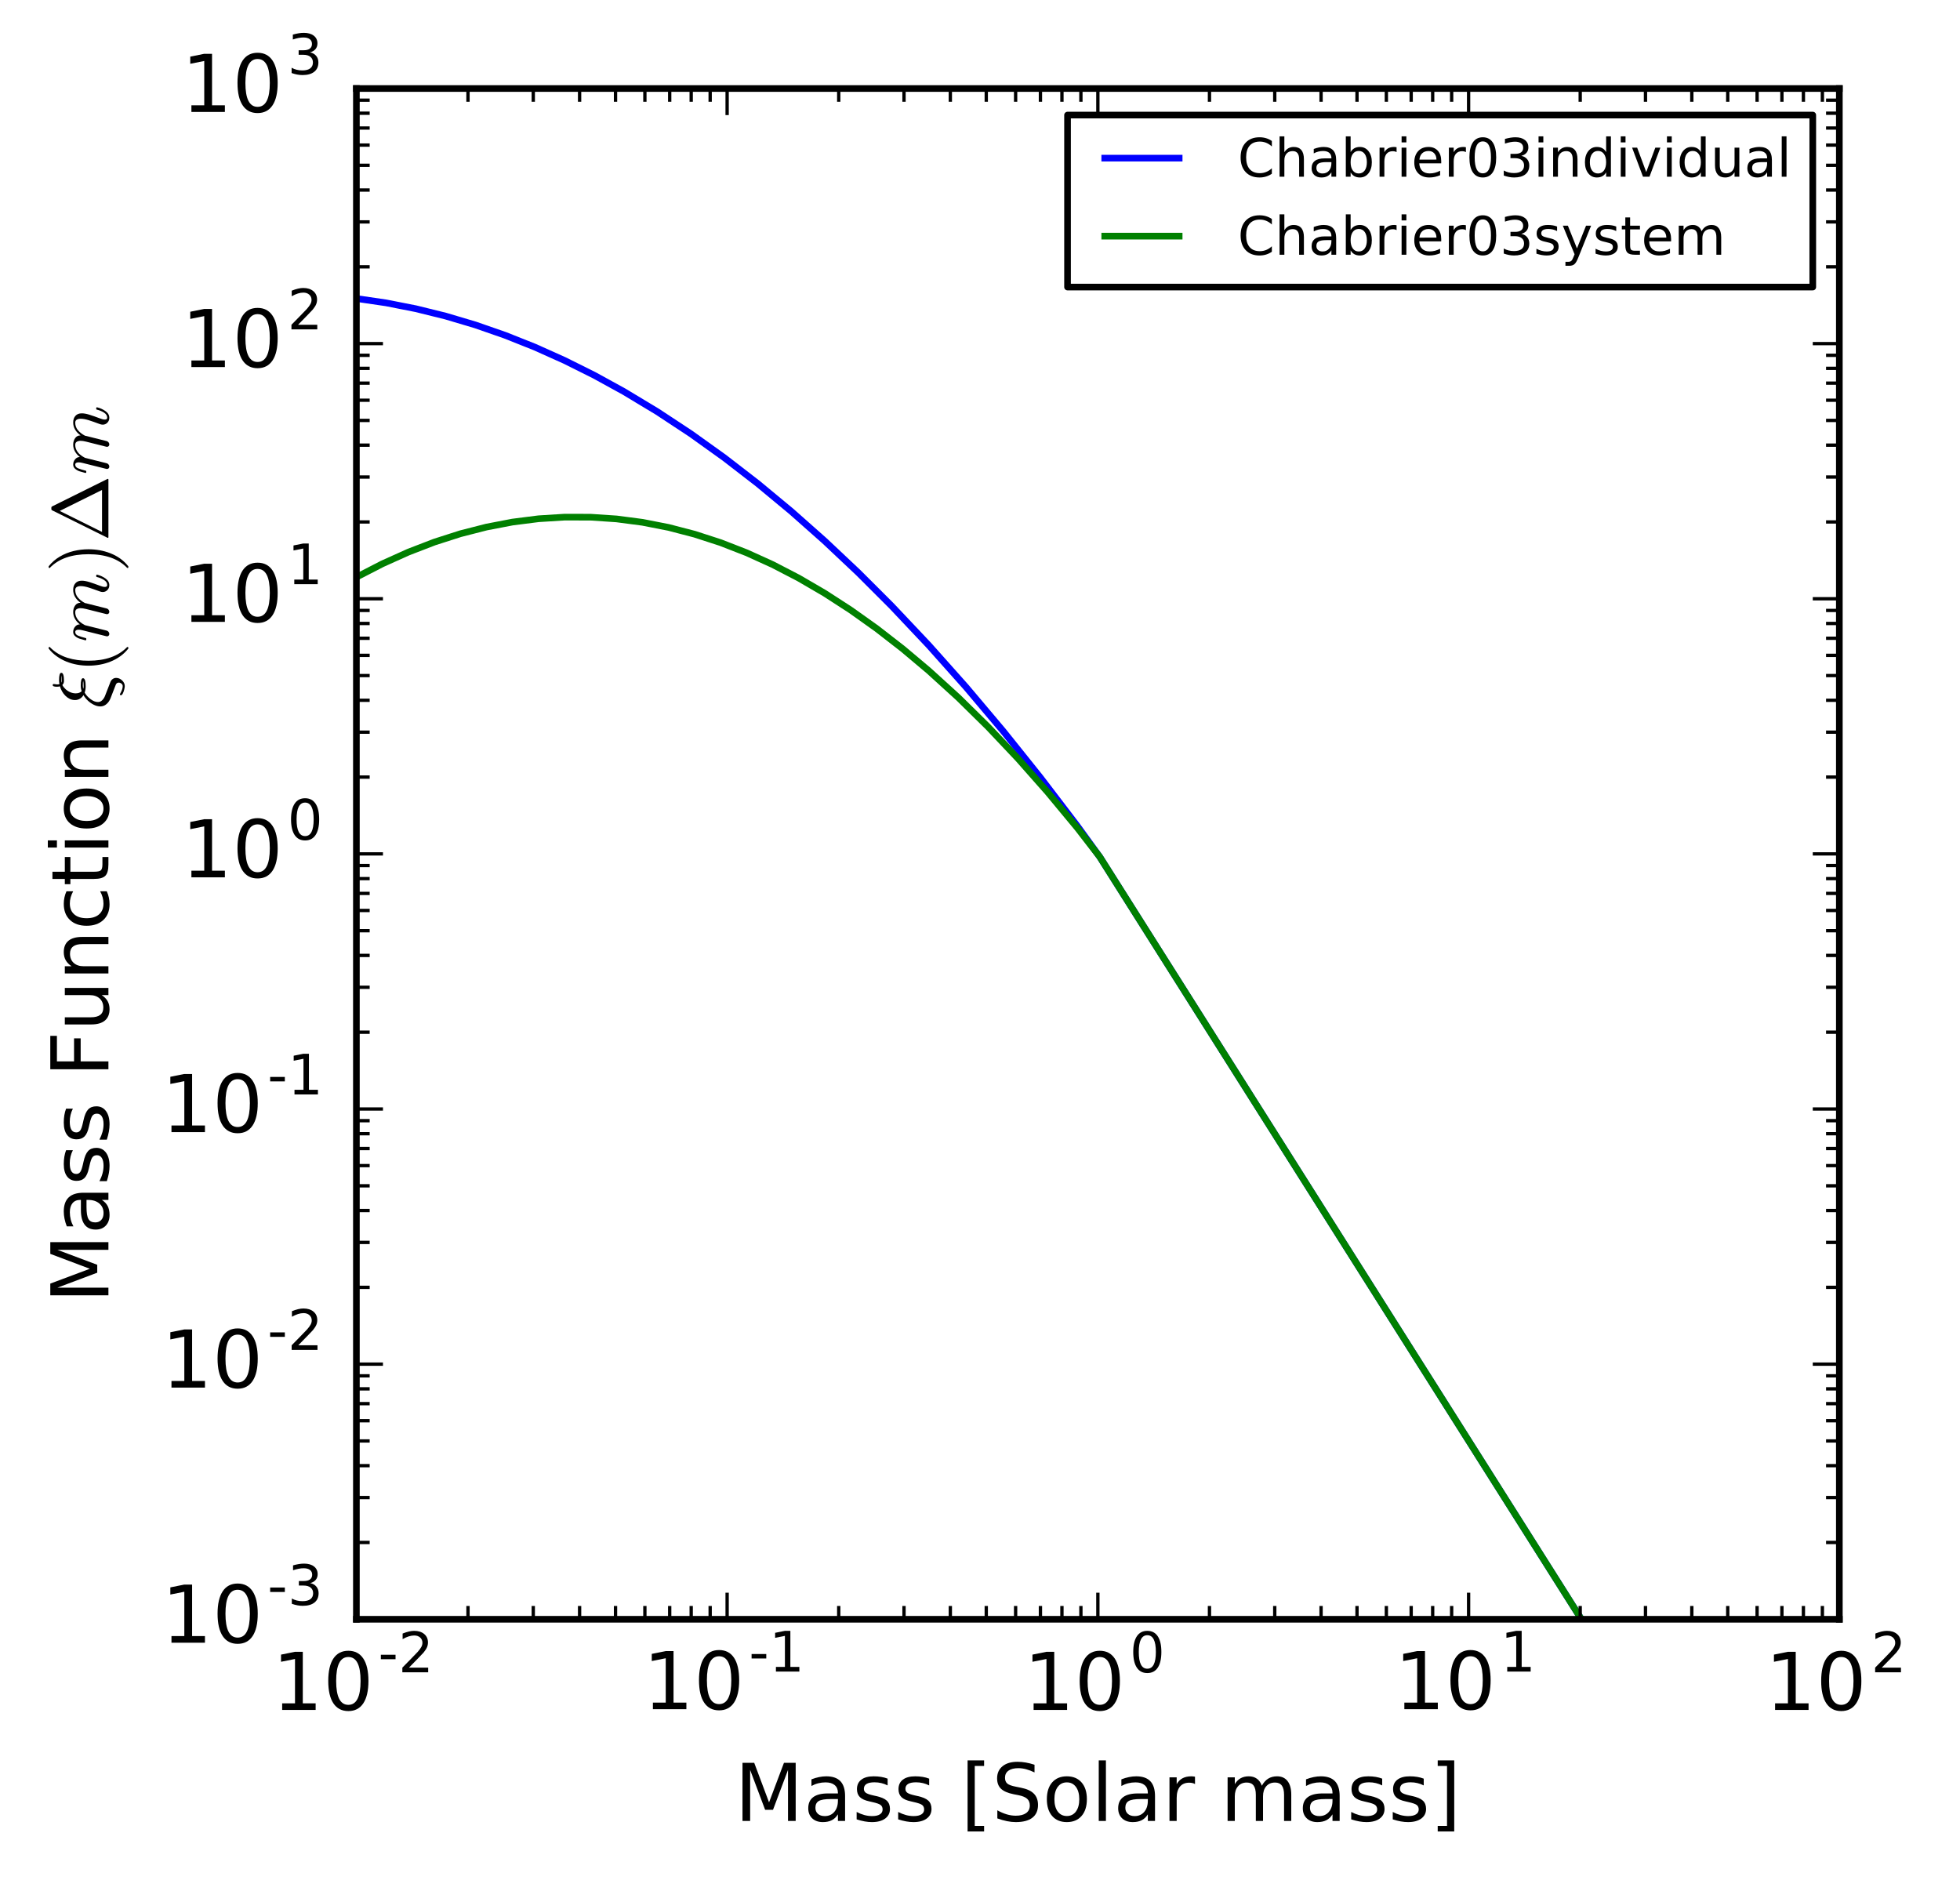 <?xml version="1.0" encoding="utf-8" standalone="no"?>
<!DOCTYPE svg PUBLIC "-//W3C//DTD SVG 1.1//EN"
  "http://www.w3.org/Graphics/SVG/1.1/DTD/svg11.dtd">
<!-- Created with matplotlib (http://matplotlib.org/) -->
<svg height="283pt" version="1.1" viewBox="0 0 295 283" width="295pt" xmlns="http://www.w3.org/2000/svg" xmlns:xlink="http://www.w3.org/1999/xlink">
 <defs>
  <style type="text/css">
*{stroke-linecap:butt;stroke-linejoin:round;stroke-miterlimit:100000;}
  </style>
 </defs>
 <g id="figure_1">
  <g id="patch_1">
   <path d="M 0 283.774 
L 295.2 283.774 
L 295.2 0 
L 0 0 
z
" style="fill:#ffffff;"/>
  </g>
  <g id="axes_1">
   <g id="patch_2">
    <path d="M 53.64 243.72 
L 276.84 243.72 
L 276.84 13.32 
L 53.64 13.32 
z
" style="fill:#ffffff;"/>
   </g>
   <g id="line2d_1">
    <path clip-path="url(#p59b5945611)" d="M 53.64 44.931 
L 58.115 45.586 
L 62.59 46.467 
L 67.066 47.573 
L 71.541 48.904 
L 76.016 50.461 
L 80.491 52.242 
L 84.966 54.25 
L 89.442 56.482 
L 93.917 58.94 
L 98.951 61.974 
L 103.986 65.293 
L 109.02 68.898 
L 114.055 72.788 
L 119.09 76.963 
L 124.124 81.423 
L 129.159 86.168 
L 134.193 91.198 
L 139.787 97.122 
L 145.381 103.398 
L 150.975 110.026 
L 156.569 117.006 
L 162.163 124.337 
L 165.52 128.963 
L 263.96 284.774 
L 263.96 284.774 
" style="fill:none;stroke:#0000ff;stroke-linecap:square;"/>
   </g>
   <g id="line2d_2">
    <path clip-path="url(#p59b5945611)" d="M 53.64 86.873 
L 57.556 84.858 
L 61.472 83.097 
L 65.387 81.588 
L 69.303 80.332 
L 73.219 79.329 
L 77.135 78.578 
L 81.051 78.08 
L 84.966 77.836 
L 88.882 77.843 
L 92.798 78.104 
L 96.714 78.617 
L 100.629 79.384 
L 104.545 80.403 
L 108.461 81.674 
L 112.377 83.199 
L 116.293 84.976 
L 120.208 87.006 
L 124.124 89.289 
L 128.04 91.825 
L 131.956 94.613 
L 135.872 97.654 
L 139.787 100.948 
L 144.263 105.022 
L 148.738 109.426 
L 153.213 114.161 
L 157.688 119.225 
L 162.163 124.62 
L 165.52 128.963 
L 263.96 284.774 
L 263.96 284.774 
" style="fill:none;stroke:#008000;stroke-linecap:square;"/>
   </g>
   <g id="patch_3">
    <path d="M 53.64 13.32 
L 276.84 13.32 
" style="fill:none;stroke:#000000;stroke-linecap:square;stroke-linejoin:miter;"/>
   </g>
   <g id="patch_4">
    <path d="M 53.64 243.72 
L 53.64 13.32 
" style="fill:none;stroke:#000000;stroke-linecap:square;stroke-linejoin:miter;"/>
   </g>
   <g id="patch_5">
    <path d="M 53.64 243.72 
L 276.84 243.72 
" style="fill:none;stroke:#000000;stroke-linecap:square;stroke-linejoin:miter;"/>
   </g>
   <g id="patch_6">
    <path d="M 276.84 243.72 
L 276.84 13.32 
" style="fill:none;stroke:#000000;stroke-linecap:square;stroke-linejoin:miter;"/>
   </g>
   <g id="matplotlib.axis_1">
    <g id="xtick_1">
     <g id="line2d_3">
      <defs>
       <path d="M 0 0 
L 0 -4 
" id="m930b575dac" style="stroke:#000000;stroke-width:0.5;"/>
      </defs>
      <g>
       <use style="stroke:#000000;stroke-width:0.5;" x="53.64" xlink:href="#m930b575dac" y="243.72"/>
      </g>
     </g>
     <g id="line2d_4">
      <defs>
       <path d="M 0 0 
L 0 4 
" id="m64474d1dbf" style="stroke:#000000;stroke-width:0.5;"/>
      </defs>
      <g>
       <use style="stroke:#000000;stroke-width:0.5;" x="53.64" xlink:href="#m64474d1dbf" y="13.32"/>
      </g>
     </g>
     <g id="text_1">
      <!-- $\mathdefault{10^{-2}}$ -->
      <defs>
       <path d="M 19.188 8.297 
L 53.609 8.297 
L 53.609 0 
L 7.328 0 
L 7.328 8.297 
Q 12.938 14.109 22.625 23.891 
Q 32.328 33.688 34.812 36.531 
Q 39.547 41.844 41.422 45.531 
Q 43.312 49.219 43.312 52.781 
Q 43.312 58.594 39.234 62.25 
Q 35.156 65.922 28.609 65.922 
Q 23.969 65.922 18.812 64.312 
Q 13.672 62.703 7.812 59.422 
L 7.812 69.391 
Q 13.766 71.781 18.938 73 
Q 24.125 74.219 28.422 74.219 
Q 39.75 74.219 46.484 68.547 
Q 53.219 62.891 53.219 53.422 
Q 53.219 48.922 51.531 44.891 
Q 49.859 40.875 45.406 35.406 
Q 44.188 33.984 37.641 27.219 
Q 31.109 20.453 19.188 8.297 
" id="BitstreamVeraSans-Roman-32"/>
       <path d="M 31.781 66.406 
Q 24.172 66.406 20.328 58.906 
Q 16.5 51.422 16.5 36.375 
Q 16.5 21.391 20.328 13.891 
Q 24.172 6.391 31.781 6.391 
Q 39.453 6.391 43.281 13.891 
Q 47.125 21.391 47.125 36.375 
Q 47.125 51.422 43.281 58.906 
Q 39.453 66.406 31.781 66.406 
M 31.781 74.219 
Q 44.047 74.219 50.516 64.516 
Q 56.984 54.828 56.984 36.375 
Q 56.984 17.969 50.516 8.266 
Q 44.047 -1.422 31.781 -1.422 
Q 19.531 -1.422 13.062 8.266 
Q 6.594 17.969 6.594 36.375 
Q 6.594 54.828 13.062 64.516 
Q 19.531 74.219 31.781 74.219 
" id="BitstreamVeraSans-Roman-30"/>
       <path d="M 12.406 8.297 
L 28.516 8.297 
L 28.516 63.922 
L 10.984 60.406 
L 10.984 69.391 
L 28.422 72.906 
L 38.281 72.906 
L 38.281 8.297 
L 54.391 8.297 
L 54.391 0 
L 12.406 0 
z
" id="BitstreamVeraSans-Roman-31"/>
       <path d="M 4.891 31.391 
L 31.203 31.391 
L 31.203 23.391 
L 4.891 23.391 
z
" id="BitstreamVeraSans-Roman-2d"/>
      </defs>
      <g transform="translate(40.98 257.464)scale(0.12 -0.12)">
       <use transform="translate(0.0 0.797)" xlink:href="#BitstreamVeraSans-Roman-31"/>
       <use transform="translate(63.623 0.797)" xlink:href="#BitstreamVeraSans-Roman-30"/>
       <use transform="translate(132.759 48.047)scale(0.7)" xlink:href="#BitstreamVeraSans-Roman-2d"/>
       <use transform="translate(158.017 48.047)scale(0.7)" xlink:href="#BitstreamVeraSans-Roman-32"/>
      </g>
     </g>
    </g>
    <g id="xtick_2">
     <g id="line2d_5">
      <g>
       <use style="stroke:#000000;stroke-width:0.5;" x="109.44" xlink:href="#m930b575dac" y="243.72"/>
      </g>
     </g>
     <g id="line2d_6">
      <g>
       <use style="stroke:#000000;stroke-width:0.5;" x="109.44" xlink:href="#m64474d1dbf" y="13.32"/>
      </g>
     </g>
     <g id="text_2">
      <!-- $\mathdefault{10^{-1}}$ -->
      <g transform="translate(96.78 257.344)scale(0.12 -0.12)">
       <use transform="translate(0.0 0.716)" xlink:href="#BitstreamVeraSans-Roman-31"/>
       <use transform="translate(63.623 0.716)" xlink:href="#BitstreamVeraSans-Roman-30"/>
       <use transform="translate(132.759 47.966)scale(0.7)" xlink:href="#BitstreamVeraSans-Roman-2d"/>
       <use transform="translate(158.017 47.966)scale(0.7)" xlink:href="#BitstreamVeraSans-Roman-31"/>
      </g>
     </g>
    </g>
    <g id="xtick_3">
     <g id="line2d_7">
      <g>
       <use style="stroke:#000000;stroke-width:0.5;" x="165.24" xlink:href="#m930b575dac" y="243.72"/>
      </g>
     </g>
     <g id="line2d_8">
      <g>
       <use style="stroke:#000000;stroke-width:0.5;" x="165.24" xlink:href="#m64474d1dbf" y="13.32"/>
      </g>
     </g>
     <g id="text_3">
      <!-- $\mathdefault{10^{0}}$ -->
      <g transform="translate(154.08 257.464)scale(0.12 -0.12)">
       <use transform="translate(0.0 0.797)" xlink:href="#BitstreamVeraSans-Roman-31"/>
       <use transform="translate(63.623 0.797)" xlink:href="#BitstreamVeraSans-Roman-30"/>
       <use transform="translate(132.759 48.047)scale(0.7)" xlink:href="#BitstreamVeraSans-Roman-30"/>
      </g>
     </g>
    </g>
    <g id="xtick_4">
     <g id="line2d_9">
      <g>
       <use style="stroke:#000000;stroke-width:0.5;" x="221.04" xlink:href="#m930b575dac" y="243.72"/>
      </g>
     </g>
     <g id="line2d_10">
      <g>
       <use style="stroke:#000000;stroke-width:0.5;" x="221.04" xlink:href="#m64474d1dbf" y="13.32"/>
      </g>
     </g>
     <g id="text_4">
      <!-- $\mathdefault{10^{1}}$ -->
      <g transform="translate(209.88 257.344)scale(0.12 -0.12)">
       <use transform="translate(0.0 0.716)" xlink:href="#BitstreamVeraSans-Roman-31"/>
       <use transform="translate(63.623 0.716)" xlink:href="#BitstreamVeraSans-Roman-30"/>
       <use transform="translate(132.759 47.966)scale(0.7)" xlink:href="#BitstreamVeraSans-Roman-31"/>
      </g>
     </g>
    </g>
    <g id="xtick_5">
     <g id="line2d_11">
      <g>
       <use style="stroke:#000000;stroke-width:0.5;" x="276.84" xlink:href="#m930b575dac" y="243.72"/>
      </g>
     </g>
     <g id="line2d_12">
      <g>
       <use style="stroke:#000000;stroke-width:0.5;" x="276.84" xlink:href="#m64474d1dbf" y="13.32"/>
      </g>
     </g>
     <g id="text_5">
      <!-- $\mathdefault{10^{2}}$ -->
      <g transform="translate(265.68 257.464)scale(0.12 -0.12)">
       <use transform="translate(0.0 0.797)" xlink:href="#BitstreamVeraSans-Roman-31"/>
       <use transform="translate(63.623 0.797)" xlink:href="#BitstreamVeraSans-Roman-30"/>
       <use transform="translate(132.759 48.047)scale(0.7)" xlink:href="#BitstreamVeraSans-Roman-32"/>
      </g>
     </g>
    </g>
    <g id="xtick_6">
     <g id="line2d_13">
      <defs>
       <path d="M 0 0 
L 0 -2 
" id="m9b2be74c23" style="stroke:#000000;stroke-width:0.5;"/>
      </defs>
      <g>
       <use style="stroke:#000000;stroke-width:0.5;" x="70.437" xlink:href="#m9b2be74c23" y="243.72"/>
      </g>
     </g>
     <g id="line2d_14">
      <defs>
       <path d="M 0 0 
L 0 2 
" id="m3ff025a49f" style="stroke:#000000;stroke-width:0.5;"/>
      </defs>
      <g>
       <use style="stroke:#000000;stroke-width:0.5;" x="70.437" xlink:href="#m3ff025a49f" y="13.32"/>
      </g>
     </g>
    </g>
    <g id="xtick_7">
     <g id="line2d_15">
      <g>
       <use style="stroke:#000000;stroke-width:0.5;" x="80.263" xlink:href="#m9b2be74c23" y="243.72"/>
      </g>
     </g>
     <g id="line2d_16">
      <g>
       <use style="stroke:#000000;stroke-width:0.5;" x="80.263" xlink:href="#m3ff025a49f" y="13.32"/>
      </g>
     </g>
    </g>
    <g id="xtick_8">
     <g id="line2d_17">
      <g>
       <use style="stroke:#000000;stroke-width:0.5;" x="87.235" xlink:href="#m9b2be74c23" y="243.72"/>
      </g>
     </g>
     <g id="line2d_18">
      <g>
       <use style="stroke:#000000;stroke-width:0.5;" x="87.235" xlink:href="#m3ff025a49f" y="13.32"/>
      </g>
     </g>
    </g>
    <g id="xtick_9">
     <g id="line2d_19">
      <g>
       <use style="stroke:#000000;stroke-width:0.5;" x="92.643" xlink:href="#m9b2be74c23" y="243.72"/>
      </g>
     </g>
     <g id="line2d_20">
      <g>
       <use style="stroke:#000000;stroke-width:0.5;" x="92.643" xlink:href="#m3ff025a49f" y="13.32"/>
      </g>
     </g>
    </g>
    <g id="xtick_10">
     <g id="line2d_21">
      <g>
       <use style="stroke:#000000;stroke-width:0.5;" x="97.061" xlink:href="#m9b2be74c23" y="243.72"/>
      </g>
     </g>
     <g id="line2d_22">
      <g>
       <use style="stroke:#000000;stroke-width:0.5;" x="97.061" xlink:href="#m3ff025a49f" y="13.32"/>
      </g>
     </g>
    </g>
    <g id="xtick_11">
     <g id="line2d_23">
      <g>
       <use style="stroke:#000000;stroke-width:0.5;" x="100.796" xlink:href="#m9b2be74c23" y="243.72"/>
      </g>
     </g>
     <g id="line2d_24">
      <g>
       <use style="stroke:#000000;stroke-width:0.5;" x="100.796" xlink:href="#m3ff025a49f" y="13.32"/>
      </g>
     </g>
    </g>
    <g id="xtick_12">
     <g id="line2d_25">
      <g>
       <use style="stroke:#000000;stroke-width:0.5;" x="104.032" xlink:href="#m9b2be74c23" y="243.72"/>
      </g>
     </g>
     <g id="line2d_26">
      <g>
       <use style="stroke:#000000;stroke-width:0.5;" x="104.032" xlink:href="#m3ff025a49f" y="13.32"/>
      </g>
     </g>
    </g>
    <g id="xtick_13">
     <g id="line2d_27">
      <g>
       <use style="stroke:#000000;stroke-width:0.5;" x="106.887" xlink:href="#m9b2be74c23" y="243.72"/>
      </g>
     </g>
     <g id="line2d_28">
      <g>
       <use style="stroke:#000000;stroke-width:0.5;" x="106.887" xlink:href="#m3ff025a49f" y="13.32"/>
      </g>
     </g>
    </g>
    <g id="xtick_14">
     <g id="line2d_29">
      <g>
       <use style="stroke:#000000;stroke-width:0.5;" x="126.237" xlink:href="#m9b2be74c23" y="243.72"/>
      </g>
     </g>
     <g id="line2d_30">
      <g>
       <use style="stroke:#000000;stroke-width:0.5;" x="126.237" xlink:href="#m3ff025a49f" y="13.32"/>
      </g>
     </g>
    </g>
    <g id="xtick_15">
     <g id="line2d_31">
      <g>
       <use style="stroke:#000000;stroke-width:0.5;" x="136.063" xlink:href="#m9b2be74c23" y="243.72"/>
      </g>
     </g>
     <g id="line2d_32">
      <g>
       <use style="stroke:#000000;stroke-width:0.5;" x="136.063" xlink:href="#m3ff025a49f" y="13.32"/>
      </g>
     </g>
    </g>
    <g id="xtick_16">
     <g id="line2d_33">
      <g>
       <use style="stroke:#000000;stroke-width:0.5;" x="143.035" xlink:href="#m9b2be74c23" y="243.72"/>
      </g>
     </g>
     <g id="line2d_34">
      <g>
       <use style="stroke:#000000;stroke-width:0.5;" x="143.035" xlink:href="#m3ff025a49f" y="13.32"/>
      </g>
     </g>
    </g>
    <g id="xtick_17">
     <g id="line2d_35">
      <g>
       <use style="stroke:#000000;stroke-width:0.5;" x="148.443" xlink:href="#m9b2be74c23" y="243.72"/>
      </g>
     </g>
     <g id="line2d_36">
      <g>
       <use style="stroke:#000000;stroke-width:0.5;" x="148.443" xlink:href="#m3ff025a49f" y="13.32"/>
      </g>
     </g>
    </g>
    <g id="xtick_18">
     <g id="line2d_37">
      <g>
       <use style="stroke:#000000;stroke-width:0.5;" x="152.861" xlink:href="#m9b2be74c23" y="243.72"/>
      </g>
     </g>
     <g id="line2d_38">
      <g>
       <use style="stroke:#000000;stroke-width:0.5;" x="152.861" xlink:href="#m3ff025a49f" y="13.32"/>
      </g>
     </g>
    </g>
    <g id="xtick_19">
     <g id="line2d_39">
      <g>
       <use style="stroke:#000000;stroke-width:0.5;" x="156.596" xlink:href="#m9b2be74c23" y="243.72"/>
      </g>
     </g>
     <g id="line2d_40">
      <g>
       <use style="stroke:#000000;stroke-width:0.5;" x="156.596" xlink:href="#m3ff025a49f" y="13.32"/>
      </g>
     </g>
    </g>
    <g id="xtick_20">
     <g id="line2d_41">
      <g>
       <use style="stroke:#000000;stroke-width:0.5;" x="159.832" xlink:href="#m9b2be74c23" y="243.72"/>
      </g>
     </g>
     <g id="line2d_42">
      <g>
       <use style="stroke:#000000;stroke-width:0.5;" x="159.832" xlink:href="#m3ff025a49f" y="13.32"/>
      </g>
     </g>
    </g>
    <g id="xtick_21">
     <g id="line2d_43">
      <g>
       <use style="stroke:#000000;stroke-width:0.5;" x="162.687" xlink:href="#m9b2be74c23" y="243.72"/>
      </g>
     </g>
     <g id="line2d_44">
      <g>
       <use style="stroke:#000000;stroke-width:0.5;" x="162.687" xlink:href="#m3ff025a49f" y="13.32"/>
      </g>
     </g>
    </g>
    <g id="xtick_22">
     <g id="line2d_45">
      <g>
       <use style="stroke:#000000;stroke-width:0.5;" x="182.037" xlink:href="#m9b2be74c23" y="243.72"/>
      </g>
     </g>
     <g id="line2d_46">
      <g>
       <use style="stroke:#000000;stroke-width:0.5;" x="182.037" xlink:href="#m3ff025a49f" y="13.32"/>
      </g>
     </g>
    </g>
    <g id="xtick_23">
     <g id="line2d_47">
      <g>
       <use style="stroke:#000000;stroke-width:0.5;" x="191.863" xlink:href="#m9b2be74c23" y="243.72"/>
      </g>
     </g>
     <g id="line2d_48">
      <g>
       <use style="stroke:#000000;stroke-width:0.5;" x="191.863" xlink:href="#m3ff025a49f" y="13.32"/>
      </g>
     </g>
    </g>
    <g id="xtick_24">
     <g id="line2d_49">
      <g>
       <use style="stroke:#000000;stroke-width:0.5;" x="198.835" xlink:href="#m9b2be74c23" y="243.72"/>
      </g>
     </g>
     <g id="line2d_50">
      <g>
       <use style="stroke:#000000;stroke-width:0.5;" x="198.835" xlink:href="#m3ff025a49f" y="13.32"/>
      </g>
     </g>
    </g>
    <g id="xtick_25">
     <g id="line2d_51">
      <g>
       <use style="stroke:#000000;stroke-width:0.5;" x="204.243" xlink:href="#m9b2be74c23" y="243.72"/>
      </g>
     </g>
     <g id="line2d_52">
      <g>
       <use style="stroke:#000000;stroke-width:0.5;" x="204.243" xlink:href="#m3ff025a49f" y="13.32"/>
      </g>
     </g>
    </g>
    <g id="xtick_26">
     <g id="line2d_53">
      <g>
       <use style="stroke:#000000;stroke-width:0.5;" x="208.661" xlink:href="#m9b2be74c23" y="243.72"/>
      </g>
     </g>
     <g id="line2d_54">
      <g>
       <use style="stroke:#000000;stroke-width:0.5;" x="208.661" xlink:href="#m3ff025a49f" y="13.32"/>
      </g>
     </g>
    </g>
    <g id="xtick_27">
     <g id="line2d_55">
      <g>
       <use style="stroke:#000000;stroke-width:0.5;" x="212.396" xlink:href="#m9b2be74c23" y="243.72"/>
      </g>
     </g>
     <g id="line2d_56">
      <g>
       <use style="stroke:#000000;stroke-width:0.5;" x="212.396" xlink:href="#m3ff025a49f" y="13.32"/>
      </g>
     </g>
    </g>
    <g id="xtick_28">
     <g id="line2d_57">
      <g>
       <use style="stroke:#000000;stroke-width:0.5;" x="215.632" xlink:href="#m9b2be74c23" y="243.72"/>
      </g>
     </g>
     <g id="line2d_58">
      <g>
       <use style="stroke:#000000;stroke-width:0.5;" x="215.632" xlink:href="#m3ff025a49f" y="13.32"/>
      </g>
     </g>
    </g>
    <g id="xtick_29">
     <g id="line2d_59">
      <g>
       <use style="stroke:#000000;stroke-width:0.5;" x="218.487" xlink:href="#m9b2be74c23" y="243.72"/>
      </g>
     </g>
     <g id="line2d_60">
      <g>
       <use style="stroke:#000000;stroke-width:0.5;" x="218.487" xlink:href="#m3ff025a49f" y="13.32"/>
      </g>
     </g>
    </g>
    <g id="xtick_30">
     <g id="line2d_61">
      <g>
       <use style="stroke:#000000;stroke-width:0.5;" x="237.837" xlink:href="#m9b2be74c23" y="243.72"/>
      </g>
     </g>
     <g id="line2d_62">
      <g>
       <use style="stroke:#000000;stroke-width:0.5;" x="237.837" xlink:href="#m3ff025a49f" y="13.32"/>
      </g>
     </g>
    </g>
    <g id="xtick_31">
     <g id="line2d_63">
      <g>
       <use style="stroke:#000000;stroke-width:0.5;" x="247.663" xlink:href="#m9b2be74c23" y="243.72"/>
      </g>
     </g>
     <g id="line2d_64">
      <g>
       <use style="stroke:#000000;stroke-width:0.5;" x="247.663" xlink:href="#m3ff025a49f" y="13.32"/>
      </g>
     </g>
    </g>
    <g id="xtick_32">
     <g id="line2d_65">
      <g>
       <use style="stroke:#000000;stroke-width:0.5;" x="254.635" xlink:href="#m9b2be74c23" y="243.72"/>
      </g>
     </g>
     <g id="line2d_66">
      <g>
       <use style="stroke:#000000;stroke-width:0.5;" x="254.635" xlink:href="#m3ff025a49f" y="13.32"/>
      </g>
     </g>
    </g>
    <g id="xtick_33">
     <g id="line2d_67">
      <g>
       <use style="stroke:#000000;stroke-width:0.5;" x="260.043" xlink:href="#m9b2be74c23" y="243.72"/>
      </g>
     </g>
     <g id="line2d_68">
      <g>
       <use style="stroke:#000000;stroke-width:0.5;" x="260.043" xlink:href="#m3ff025a49f" y="13.32"/>
      </g>
     </g>
    </g>
    <g id="xtick_34">
     <g id="line2d_69">
      <g>
       <use style="stroke:#000000;stroke-width:0.5;" x="264.461" xlink:href="#m9b2be74c23" y="243.72"/>
      </g>
     </g>
     <g id="line2d_70">
      <g>
       <use style="stroke:#000000;stroke-width:0.5;" x="264.461" xlink:href="#m3ff025a49f" y="13.32"/>
      </g>
     </g>
    </g>
    <g id="xtick_35">
     <g id="line2d_71">
      <g>
       <use style="stroke:#000000;stroke-width:0.5;" x="268.196" xlink:href="#m9b2be74c23" y="243.72"/>
      </g>
     </g>
     <g id="line2d_72">
      <g>
       <use style="stroke:#000000;stroke-width:0.5;" x="268.196" xlink:href="#m3ff025a49f" y="13.32"/>
      </g>
     </g>
    </g>
    <g id="xtick_36">
     <g id="line2d_73">
      <g>
       <use style="stroke:#000000;stroke-width:0.5;" x="271.432" xlink:href="#m9b2be74c23" y="243.72"/>
      </g>
     </g>
     <g id="line2d_74">
      <g>
       <use style="stroke:#000000;stroke-width:0.5;" x="271.432" xlink:href="#m3ff025a49f" y="13.32"/>
      </g>
     </g>
    </g>
    <g id="xtick_37">
     <g id="line2d_75">
      <g>
       <use style="stroke:#000000;stroke-width:0.5;" x="274.287" xlink:href="#m9b2be74c23" y="243.72"/>
      </g>
     </g>
     <g id="line2d_76">
      <g>
       <use style="stroke:#000000;stroke-width:0.5;" x="274.287" xlink:href="#m3ff025a49f" y="13.32"/>
      </g>
     </g>
    </g>
    <g id="text_6">
     <!-- Mass [Solar mass] -->
     <defs>
      <path d="M 44.281 53.078 
L 44.281 44.578 
Q 40.484 46.531 36.375 47.5 
Q 32.281 48.484 27.875 48.484 
Q 21.188 48.484 17.844 46.438 
Q 14.5 44.391 14.5 40.281 
Q 14.5 37.156 16.891 35.375 
Q 19.281 33.594 26.516 31.984 
L 29.594 31.297 
Q 39.156 29.25 43.188 25.516 
Q 47.219 21.781 47.219 15.094 
Q 47.219 7.469 41.188 3.016 
Q 35.156 -1.422 24.609 -1.422 
Q 20.219 -1.422 15.453 -0.562 
Q 10.688 0.297 5.422 2 
L 5.422 11.281 
Q 10.406 8.688 15.234 7.391 
Q 20.062 6.109 24.812 6.109 
Q 31.156 6.109 34.562 8.281 
Q 37.984 10.453 37.984 14.406 
Q 37.984 18.062 35.516 20.016 
Q 33.062 21.969 24.703 23.781 
L 21.578 24.516 
Q 13.234 26.266 9.516 29.906 
Q 5.812 33.547 5.812 39.891 
Q 5.812 47.609 11.281 51.797 
Q 16.75 56 26.812 56 
Q 31.781 56 36.172 55.266 
Q 40.578 54.547 44.281 53.078 
" id="BitstreamVeraSans-Roman-73"/>
      <path d="M 30.422 75.984 
L 30.422 -13.188 
L 9.719 -13.188 
L 9.719 -6.203 
L 21.391 -6.203 
L 21.391 69 
L 9.719 69 
L 9.719 75.984 
z
" id="BitstreamVeraSans-Roman-5d"/>
      <path d="M 9.812 72.906 
L 24.516 72.906 
L 43.109 23.297 
L 61.812 72.906 
L 76.516 72.906 
L 76.516 0 
L 66.891 0 
L 66.891 64.016 
L 48.094 14.016 
L 38.188 14.016 
L 19.391 64.016 
L 19.391 0 
L 9.812 0 
z
" id="BitstreamVeraSans-Roman-4d"/>
      <path d="M 30.609 48.391 
Q 23.391 48.391 19.188 42.75 
Q 14.984 37.109 14.984 27.297 
Q 14.984 17.484 19.156 11.844 
Q 23.344 6.203 30.609 6.203 
Q 37.797 6.203 41.984 11.859 
Q 46.188 17.531 46.188 27.297 
Q 46.188 37.016 41.984 42.703 
Q 37.797 48.391 30.609 48.391 
M 30.609 56 
Q 42.328 56 49.016 48.375 
Q 55.719 40.766 55.719 27.297 
Q 55.719 13.875 49.016 6.219 
Q 42.328 -1.422 30.609 -1.422 
Q 18.844 -1.422 12.172 6.219 
Q 5.516 13.875 5.516 27.297 
Q 5.516 40.766 12.172 48.375 
Q 18.844 56 30.609 56 
" id="BitstreamVeraSans-Roman-6f"/>
      <path d="M 34.281 27.484 
Q 23.391 27.484 19.188 25 
Q 14.984 22.516 14.984 16.5 
Q 14.984 11.719 18.141 8.906 
Q 21.297 6.109 26.703 6.109 
Q 34.188 6.109 38.703 11.406 
Q 43.219 16.703 43.219 25.484 
L 43.219 27.484 
z
M 52.203 31.203 
L 52.203 0 
L 43.219 0 
L 43.219 8.297 
Q 40.141 3.328 35.547 0.953 
Q 30.953 -1.422 24.312 -1.422 
Q 15.922 -1.422 10.953 3.297 
Q 6 8.016 6 15.922 
Q 6 25.141 12.172 29.828 
Q 18.359 34.516 30.609 34.516 
L 43.219 34.516 
L 43.219 35.406 
Q 43.219 41.609 39.141 45 
Q 35.062 48.391 27.688 48.391 
Q 23 48.391 18.547 47.266 
Q 14.109 46.141 10.016 43.891 
L 10.016 52.203 
Q 14.938 54.109 19.578 55.047 
Q 24.219 56 28.609 56 
Q 40.484 56 46.344 49.844 
Q 52.203 43.703 52.203 31.203 
" id="BitstreamVeraSans-Roman-61"/>
      <path d="M 8.594 75.984 
L 29.297 75.984 
L 29.297 69 
L 17.578 69 
L 17.578 -6.203 
L 29.297 -6.203 
L 29.297 -13.188 
L 8.594 -13.188 
z
" id="BitstreamVeraSans-Roman-5b"/>
      <path d="M 9.422 75.984 
L 18.406 75.984 
L 18.406 0 
L 9.422 0 
z
" id="BitstreamVeraSans-Roman-6c"/>
      <path d="M 41.109 46.297 
Q 39.594 47.172 37.812 47.578 
Q 36.031 48 33.891 48 
Q 26.266 48 22.188 43.047 
Q 18.109 38.094 18.109 28.812 
L 18.109 0 
L 9.078 0 
L 9.078 54.688 
L 18.109 54.688 
L 18.109 46.188 
Q 20.953 51.172 25.484 53.578 
Q 30.031 56 36.531 56 
Q 37.453 56 38.578 55.875 
Q 39.703 55.766 41.062 55.516 
z
" id="BitstreamVeraSans-Roman-72"/>
      <path id="BitstreamVeraSans-Roman-20"/>
      <path d="M 52 44.188 
Q 55.375 50.25 60.062 53.125 
Q 64.75 56 71.094 56 
Q 79.641 56 84.281 50.016 
Q 88.922 44.047 88.922 33.016 
L 88.922 0 
L 79.891 0 
L 79.891 32.719 
Q 79.891 40.578 77.094 44.375 
Q 74.312 48.188 68.609 48.188 
Q 61.625 48.188 57.562 43.547 
Q 53.516 38.922 53.516 30.906 
L 53.516 0 
L 44.484 0 
L 44.484 32.719 
Q 44.484 40.625 41.703 44.406 
Q 38.922 48.188 33.109 48.188 
Q 26.219 48.188 22.156 43.531 
Q 18.109 38.875 18.109 30.906 
L 18.109 0 
L 9.078 0 
L 9.078 54.688 
L 18.109 54.688 
L 18.109 46.188 
Q 21.188 51.219 25.484 53.609 
Q 29.781 56 35.688 56 
Q 41.656 56 45.828 52.969 
Q 50 49.953 52 44.188 
" id="BitstreamVeraSans-Roman-6d"/>
      <path d="M 53.516 70.516 
L 53.516 60.891 
Q 47.906 63.578 42.922 64.891 
Q 37.938 66.219 33.297 66.219 
Q 25.25 66.219 20.875 63.094 
Q 16.5 59.969 16.5 54.203 
Q 16.5 49.359 19.406 46.891 
Q 22.312 44.438 30.422 42.922 
L 36.375 41.703 
Q 47.406 39.594 52.656 34.297 
Q 57.906 29 57.906 20.125 
Q 57.906 9.516 50.797 4.047 
Q 43.703 -1.422 29.984 -1.422 
Q 24.812 -1.422 18.969 -0.25 
Q 13.141 0.922 6.891 3.219 
L 6.891 13.375 
Q 12.891 10.016 18.656 8.297 
Q 24.422 6.594 29.984 6.594 
Q 38.422 6.594 43.016 9.906 
Q 47.609 13.234 47.609 19.391 
Q 47.609 24.75 44.312 27.781 
Q 41.016 30.812 33.5 32.328 
L 27.484 33.5 
Q 16.453 35.688 11.516 40.375 
Q 6.594 45.062 6.594 53.422 
Q 6.594 63.094 13.406 68.656 
Q 20.219 74.219 32.172 74.219 
Q 37.312 74.219 42.625 73.281 
Q 47.953 72.359 53.516 70.516 
" id="BitstreamVeraSans-Roman-53"/>
     </defs>
     <g transform="translate(110.576 274.078)scale(0.12 -0.12)">
      <use xlink:href="#BitstreamVeraSans-Roman-4d"/>
      <use x="86.279" xlink:href="#BitstreamVeraSans-Roman-61"/>
      <use x="147.559" xlink:href="#BitstreamVeraSans-Roman-73"/>
      <use x="199.658" xlink:href="#BitstreamVeraSans-Roman-73"/>
      <use x="251.758" xlink:href="#BitstreamVeraSans-Roman-20"/>
      <use x="283.545" xlink:href="#BitstreamVeraSans-Roman-5b"/>
      <use x="322.559" xlink:href="#BitstreamVeraSans-Roman-53"/>
      <use x="386.035" xlink:href="#BitstreamVeraSans-Roman-6f"/>
      <use x="447.217" xlink:href="#BitstreamVeraSans-Roman-6c"/>
      <use x="475.0" xlink:href="#BitstreamVeraSans-Roman-61"/>
      <use x="536.279" xlink:href="#BitstreamVeraSans-Roman-72"/>
      <use x="577.393" xlink:href="#BitstreamVeraSans-Roman-20"/>
      <use x="609.18" xlink:href="#BitstreamVeraSans-Roman-6d"/>
      <use x="706.592" xlink:href="#BitstreamVeraSans-Roman-61"/>
      <use x="767.871" xlink:href="#BitstreamVeraSans-Roman-73"/>
      <use x="819.971" xlink:href="#BitstreamVeraSans-Roman-73"/>
      <use x="872.07" xlink:href="#BitstreamVeraSans-Roman-5d"/>
     </g>
    </g>
   </g>
   <g id="matplotlib.axis_2">
    <g id="ytick_1">
     <g id="line2d_77">
      <defs>
       <path d="M 0 0 
L 4 0 
" id="mdc60f1dfbf" style="stroke:#000000;stroke-width:0.5;"/>
      </defs>
      <g>
       <use style="stroke:#000000;stroke-width:0.5;" x="53.64" xlink:href="#mdc60f1dfbf" y="243.72"/>
      </g>
     </g>
     <g id="line2d_78">
      <defs>
       <path d="M 0 0 
L -4 0 
" id="m011620d2c2" style="stroke:#000000;stroke-width:0.5;"/>
      </defs>
      <g>
       <use style="stroke:#000000;stroke-width:0.5;" x="276.84" xlink:href="#m011620d2c2" y="243.72"/>
      </g>
     </g>
     <g id="text_7">
      <!-- $\mathdefault{10^{-3}}$ -->
      <defs>
       <path d="M 40.578 39.312 
Q 47.656 37.797 51.625 33 
Q 55.609 28.219 55.609 21.188 
Q 55.609 10.406 48.188 4.484 
Q 40.766 -1.422 27.094 -1.422 
Q 22.516 -1.422 17.656 -0.516 
Q 12.797 0.391 7.625 2.203 
L 7.625 11.719 
Q 11.719 9.328 16.594 8.109 
Q 21.484 6.891 26.812 6.891 
Q 36.078 6.891 40.938 10.547 
Q 45.797 14.203 45.797 21.188 
Q 45.797 27.641 41.281 31.266 
Q 36.766 34.906 28.719 34.906 
L 20.219 34.906 
L 20.219 43.016 
L 29.109 43.016 
Q 36.375 43.016 40.234 45.922 
Q 44.094 48.828 44.094 54.297 
Q 44.094 59.906 40.109 62.906 
Q 36.141 65.922 28.719 65.922 
Q 24.656 65.922 20.016 65.031 
Q 15.375 64.156 9.812 62.312 
L 9.812 71.094 
Q 15.438 72.656 20.344 73.438 
Q 25.25 74.219 29.594 74.219 
Q 40.828 74.219 47.359 69.109 
Q 53.906 64.016 53.906 55.328 
Q 53.906 49.266 50.438 45.094 
Q 46.969 40.922 40.578 39.312 
" id="BitstreamVeraSans-Roman-33"/>
      </defs>
      <g transform="translate(24.32 247.344)scale(0.12 -0.12)">
       <use transform="translate(0.0 0.797)" xlink:href="#BitstreamVeraSans-Roman-31"/>
       <use transform="translate(63.623 0.797)" xlink:href="#BitstreamVeraSans-Roman-30"/>
       <use transform="translate(132.759 48.047)scale(0.7)" xlink:href="#BitstreamVeraSans-Roman-2d"/>
       <use transform="translate(158.017 48.047)scale(0.7)" xlink:href="#BitstreamVeraSans-Roman-33"/>
      </g>
     </g>
    </g>
    <g id="ytick_2">
     <g id="line2d_79">
      <g>
       <use style="stroke:#000000;stroke-width:0.5;" x="53.64" xlink:href="#mdc60f1dfbf" y="205.32"/>
      </g>
     </g>
     <g id="line2d_80">
      <g>
       <use style="stroke:#000000;stroke-width:0.5;" x="276.84" xlink:href="#m011620d2c2" y="205.32"/>
      </g>
     </g>
     <g id="text_8">
      <!-- $\mathdefault{10^{-2}}$ -->
      <g transform="translate(24.32 208.944)scale(0.12 -0.12)">
       <use transform="translate(0.0 0.797)" xlink:href="#BitstreamVeraSans-Roman-31"/>
       <use transform="translate(63.623 0.797)" xlink:href="#BitstreamVeraSans-Roman-30"/>
       <use transform="translate(132.759 48.047)scale(0.7)" xlink:href="#BitstreamVeraSans-Roman-2d"/>
       <use transform="translate(158.017 48.047)scale(0.7)" xlink:href="#BitstreamVeraSans-Roman-32"/>
      </g>
     </g>
    </g>
    <g id="ytick_3">
     <g id="line2d_81">
      <g>
       <use style="stroke:#000000;stroke-width:0.5;" x="53.64" xlink:href="#mdc60f1dfbf" y="166.92"/>
      </g>
     </g>
     <g id="line2d_82">
      <g>
       <use style="stroke:#000000;stroke-width:0.5;" x="276.84" xlink:href="#m011620d2c2" y="166.92"/>
      </g>
     </g>
     <g id="text_9">
      <!-- $\mathdefault{10^{-1}}$ -->
      <g transform="translate(24.32 170.484)scale(0.12 -0.12)">
       <use transform="translate(0.0 0.716)" xlink:href="#BitstreamVeraSans-Roman-31"/>
       <use transform="translate(63.623 0.716)" xlink:href="#BitstreamVeraSans-Roman-30"/>
       <use transform="translate(132.759 47.966)scale(0.7)" xlink:href="#BitstreamVeraSans-Roman-2d"/>
       <use transform="translate(158.017 47.966)scale(0.7)" xlink:href="#BitstreamVeraSans-Roman-31"/>
      </g>
     </g>
    </g>
    <g id="ytick_4">
     <g id="line2d_83">
      <g>
       <use style="stroke:#000000;stroke-width:0.5;" x="53.64" xlink:href="#mdc60f1dfbf" y="128.52"/>
      </g>
     </g>
     <g id="line2d_84">
      <g>
       <use style="stroke:#000000;stroke-width:0.5;" x="276.84" xlink:href="#m011620d2c2" y="128.52"/>
      </g>
     </g>
     <g id="text_10">
      <!-- $\mathdefault{10^{0}}$ -->
      <g transform="translate(27.32 132.144)scale(0.12 -0.12)">
       <use transform="translate(0.0 0.797)" xlink:href="#BitstreamVeraSans-Roman-31"/>
       <use transform="translate(63.623 0.797)" xlink:href="#BitstreamVeraSans-Roman-30"/>
       <use transform="translate(132.759 48.047)scale(0.7)" xlink:href="#BitstreamVeraSans-Roman-30"/>
      </g>
     </g>
    </g>
    <g id="ytick_5">
     <g id="line2d_85">
      <g>
       <use style="stroke:#000000;stroke-width:0.5;" x="53.64" xlink:href="#mdc60f1dfbf" y="90.12"/>
      </g>
     </g>
     <g id="line2d_86">
      <g>
       <use style="stroke:#000000;stroke-width:0.5;" x="276.84" xlink:href="#m011620d2c2" y="90.12"/>
      </g>
     </g>
     <g id="text_11">
      <!-- $\mathdefault{10^{1}}$ -->
      <g transform="translate(27.32 93.684)scale(0.12 -0.12)">
       <use transform="translate(0.0 0.716)" xlink:href="#BitstreamVeraSans-Roman-31"/>
       <use transform="translate(63.623 0.716)" xlink:href="#BitstreamVeraSans-Roman-30"/>
       <use transform="translate(132.759 47.966)scale(0.7)" xlink:href="#BitstreamVeraSans-Roman-31"/>
      </g>
     </g>
    </g>
    <g id="ytick_6">
     <g id="line2d_87">
      <g>
       <use style="stroke:#000000;stroke-width:0.5;" x="53.64" xlink:href="#mdc60f1dfbf" y="51.72"/>
      </g>
     </g>
     <g id="line2d_88">
      <g>
       <use style="stroke:#000000;stroke-width:0.5;" x="276.84" xlink:href="#m011620d2c2" y="51.72"/>
      </g>
     </g>
     <g id="text_12">
      <!-- $\mathdefault{10^{2}}$ -->
      <g transform="translate(27.32 55.344)scale(0.12 -0.12)">
       <use transform="translate(0.0 0.797)" xlink:href="#BitstreamVeraSans-Roman-31"/>
       <use transform="translate(63.623 0.797)" xlink:href="#BitstreamVeraSans-Roman-30"/>
       <use transform="translate(132.759 48.047)scale(0.7)" xlink:href="#BitstreamVeraSans-Roman-32"/>
      </g>
     </g>
    </g>
    <g id="ytick_7">
     <g id="line2d_89">
      <g>
       <use style="stroke:#000000;stroke-width:0.5;" x="53.64" xlink:href="#mdc60f1dfbf" y="13.32"/>
      </g>
     </g>
     <g id="line2d_90">
      <g>
       <use style="stroke:#000000;stroke-width:0.5;" x="276.84" xlink:href="#m011620d2c2" y="13.32"/>
      </g>
     </g>
     <g id="text_13">
      <!-- $\mathdefault{10^{3}}$ -->
      <g transform="translate(27.32 16.944)scale(0.12 -0.12)">
       <use transform="translate(0.0 0.797)" xlink:href="#BitstreamVeraSans-Roman-31"/>
       <use transform="translate(63.623 0.797)" xlink:href="#BitstreamVeraSans-Roman-30"/>
       <use transform="translate(132.759 48.047)scale(0.7)" xlink:href="#BitstreamVeraSans-Roman-33"/>
      </g>
     </g>
    </g>
    <g id="ytick_8">
     <g id="line2d_91">
      <defs>
       <path d="M 0 0 
L 2 0 
" id="mea9e86e236" style="stroke:#000000;stroke-width:0.5;"/>
      </defs>
      <g>
       <use style="stroke:#000000;stroke-width:0.5;" x="53.64" xlink:href="#mea9e86e236" y="232.16"/>
      </g>
     </g>
     <g id="line2d_92">
      <defs>
       <path d="M 0 0 
L -2 0 
" id="me2bcb268f1" style="stroke:#000000;stroke-width:0.5;"/>
      </defs>
      <g>
       <use style="stroke:#000000;stroke-width:0.5;" x="276.84" xlink:href="#me2bcb268f1" y="232.16"/>
      </g>
     </g>
    </g>
    <g id="ytick_9">
     <g id="line2d_93">
      <g>
       <use style="stroke:#000000;stroke-width:0.5;" x="53.64" xlink:href="#mea9e86e236" y="225.399"/>
      </g>
     </g>
     <g id="line2d_94">
      <g>
       <use style="stroke:#000000;stroke-width:0.5;" x="276.84" xlink:href="#me2bcb268f1" y="225.399"/>
      </g>
     </g>
    </g>
    <g id="ytick_10">
     <g id="line2d_95">
      <g>
       <use style="stroke:#000000;stroke-width:0.5;" x="53.64" xlink:href="#mea9e86e236" y="220.601"/>
      </g>
     </g>
     <g id="line2d_96">
      <g>
       <use style="stroke:#000000;stroke-width:0.5;" x="276.84" xlink:href="#me2bcb268f1" y="220.601"/>
      </g>
     </g>
    </g>
    <g id="ytick_11">
     <g id="line2d_97">
      <g>
       <use style="stroke:#000000;stroke-width:0.5;" x="53.64" xlink:href="#mea9e86e236" y="216.88"/>
      </g>
     </g>
     <g id="line2d_98">
      <g>
       <use style="stroke:#000000;stroke-width:0.5;" x="276.84" xlink:href="#me2bcb268f1" y="216.88"/>
      </g>
     </g>
    </g>
    <g id="ytick_12">
     <g id="line2d_99">
      <g>
       <use style="stroke:#000000;stroke-width:0.5;" x="53.64" xlink:href="#mea9e86e236" y="213.839"/>
      </g>
     </g>
     <g id="line2d_100">
      <g>
       <use style="stroke:#000000;stroke-width:0.5;" x="276.84" xlink:href="#me2bcb268f1" y="213.839"/>
      </g>
     </g>
    </g>
    <g id="ytick_13">
     <g id="line2d_101">
      <g>
       <use style="stroke:#000000;stroke-width:0.5;" x="53.64" xlink:href="#mea9e86e236" y="211.268"/>
      </g>
     </g>
     <g id="line2d_102">
      <g>
       <use style="stroke:#000000;stroke-width:0.5;" x="276.84" xlink:href="#me2bcb268f1" y="211.268"/>
      </g>
     </g>
    </g>
    <g id="ytick_14">
     <g id="line2d_103">
      <g>
       <use style="stroke:#000000;stroke-width:0.5;" x="53.64" xlink:href="#mea9e86e236" y="209.041"/>
      </g>
     </g>
     <g id="line2d_104">
      <g>
       <use style="stroke:#000000;stroke-width:0.5;" x="276.84" xlink:href="#me2bcb268f1" y="209.041"/>
      </g>
     </g>
    </g>
    <g id="ytick_15">
     <g id="line2d_105">
      <g>
       <use style="stroke:#000000;stroke-width:0.5;" x="53.64" xlink:href="#mea9e86e236" y="207.077"/>
      </g>
     </g>
     <g id="line2d_106">
      <g>
       <use style="stroke:#000000;stroke-width:0.5;" x="276.84" xlink:href="#me2bcb268f1" y="207.077"/>
      </g>
     </g>
    </g>
    <g id="ytick_16">
     <g id="line2d_107">
      <g>
       <use style="stroke:#000000;stroke-width:0.5;" x="53.64" xlink:href="#mea9e86e236" y="193.76"/>
      </g>
     </g>
     <g id="line2d_108">
      <g>
       <use style="stroke:#000000;stroke-width:0.5;" x="276.84" xlink:href="#me2bcb268f1" y="193.76"/>
      </g>
     </g>
    </g>
    <g id="ytick_17">
     <g id="line2d_109">
      <g>
       <use style="stroke:#000000;stroke-width:0.5;" x="53.64" xlink:href="#mea9e86e236" y="186.999"/>
      </g>
     </g>
     <g id="line2d_110">
      <g>
       <use style="stroke:#000000;stroke-width:0.5;" x="276.84" xlink:href="#me2bcb268f1" y="186.999"/>
      </g>
     </g>
    </g>
    <g id="ytick_18">
     <g id="line2d_111">
      <g>
       <use style="stroke:#000000;stroke-width:0.5;" x="53.64" xlink:href="#mea9e86e236" y="182.201"/>
      </g>
     </g>
     <g id="line2d_112">
      <g>
       <use style="stroke:#000000;stroke-width:0.5;" x="276.84" xlink:href="#me2bcb268f1" y="182.201"/>
      </g>
     </g>
    </g>
    <g id="ytick_19">
     <g id="line2d_113">
      <g>
       <use style="stroke:#000000;stroke-width:0.5;" x="53.64" xlink:href="#mea9e86e236" y="178.48"/>
      </g>
     </g>
     <g id="line2d_114">
      <g>
       <use style="stroke:#000000;stroke-width:0.5;" x="276.84" xlink:href="#me2bcb268f1" y="178.48"/>
      </g>
     </g>
    </g>
    <g id="ytick_20">
     <g id="line2d_115">
      <g>
       <use style="stroke:#000000;stroke-width:0.5;" x="53.64" xlink:href="#mea9e86e236" y="175.439"/>
      </g>
     </g>
     <g id="line2d_116">
      <g>
       <use style="stroke:#000000;stroke-width:0.5;" x="276.84" xlink:href="#me2bcb268f1" y="175.439"/>
      </g>
     </g>
    </g>
    <g id="ytick_21">
     <g id="line2d_117">
      <g>
       <use style="stroke:#000000;stroke-width:0.5;" x="53.64" xlink:href="#mea9e86e236" y="172.868"/>
      </g>
     </g>
     <g id="line2d_118">
      <g>
       <use style="stroke:#000000;stroke-width:0.5;" x="276.84" xlink:href="#me2bcb268f1" y="172.868"/>
      </g>
     </g>
    </g>
    <g id="ytick_22">
     <g id="line2d_119">
      <g>
       <use style="stroke:#000000;stroke-width:0.5;" x="53.64" xlink:href="#mea9e86e236" y="170.641"/>
      </g>
     </g>
     <g id="line2d_120">
      <g>
       <use style="stroke:#000000;stroke-width:0.5;" x="276.84" xlink:href="#me2bcb268f1" y="170.641"/>
      </g>
     </g>
    </g>
    <g id="ytick_23">
     <g id="line2d_121">
      <g>
       <use style="stroke:#000000;stroke-width:0.5;" x="53.64" xlink:href="#mea9e86e236" y="168.677"/>
      </g>
     </g>
     <g id="line2d_122">
      <g>
       <use style="stroke:#000000;stroke-width:0.5;" x="276.84" xlink:href="#me2bcb268f1" y="168.677"/>
      </g>
     </g>
    </g>
    <g id="ytick_24">
     <g id="line2d_123">
      <g>
       <use style="stroke:#000000;stroke-width:0.5;" x="53.64" xlink:href="#mea9e86e236" y="155.36"/>
      </g>
     </g>
     <g id="line2d_124">
      <g>
       <use style="stroke:#000000;stroke-width:0.5;" x="276.84" xlink:href="#me2bcb268f1" y="155.36"/>
      </g>
     </g>
    </g>
    <g id="ytick_25">
     <g id="line2d_125">
      <g>
       <use style="stroke:#000000;stroke-width:0.5;" x="53.64" xlink:href="#mea9e86e236" y="148.599"/>
      </g>
     </g>
     <g id="line2d_126">
      <g>
       <use style="stroke:#000000;stroke-width:0.5;" x="276.84" xlink:href="#me2bcb268f1" y="148.599"/>
      </g>
     </g>
    </g>
    <g id="ytick_26">
     <g id="line2d_127">
      <g>
       <use style="stroke:#000000;stroke-width:0.5;" x="53.64" xlink:href="#mea9e86e236" y="143.801"/>
      </g>
     </g>
     <g id="line2d_128">
      <g>
       <use style="stroke:#000000;stroke-width:0.5;" x="276.84" xlink:href="#me2bcb268f1" y="143.801"/>
      </g>
     </g>
    </g>
    <g id="ytick_27">
     <g id="line2d_129">
      <g>
       <use style="stroke:#000000;stroke-width:0.5;" x="53.64" xlink:href="#mea9e86e236" y="140.08"/>
      </g>
     </g>
     <g id="line2d_130">
      <g>
       <use style="stroke:#000000;stroke-width:0.5;" x="276.84" xlink:href="#me2bcb268f1" y="140.08"/>
      </g>
     </g>
    </g>
    <g id="ytick_28">
     <g id="line2d_131">
      <g>
       <use style="stroke:#000000;stroke-width:0.5;" x="53.64" xlink:href="#mea9e86e236" y="137.039"/>
      </g>
     </g>
     <g id="line2d_132">
      <g>
       <use style="stroke:#000000;stroke-width:0.5;" x="276.84" xlink:href="#me2bcb268f1" y="137.039"/>
      </g>
     </g>
    </g>
    <g id="ytick_29">
     <g id="line2d_133">
      <g>
       <use style="stroke:#000000;stroke-width:0.5;" x="53.64" xlink:href="#mea9e86e236" y="134.468"/>
      </g>
     </g>
     <g id="line2d_134">
      <g>
       <use style="stroke:#000000;stroke-width:0.5;" x="276.84" xlink:href="#me2bcb268f1" y="134.468"/>
      </g>
     </g>
    </g>
    <g id="ytick_30">
     <g id="line2d_135">
      <g>
       <use style="stroke:#000000;stroke-width:0.5;" x="53.64" xlink:href="#mea9e86e236" y="132.241"/>
      </g>
     </g>
     <g id="line2d_136">
      <g>
       <use style="stroke:#000000;stroke-width:0.5;" x="276.84" xlink:href="#me2bcb268f1" y="132.241"/>
      </g>
     </g>
    </g>
    <g id="ytick_31">
     <g id="line2d_137">
      <g>
       <use style="stroke:#000000;stroke-width:0.5;" x="53.64" xlink:href="#mea9e86e236" y="130.277"/>
      </g>
     </g>
     <g id="line2d_138">
      <g>
       <use style="stroke:#000000;stroke-width:0.5;" x="276.84" xlink:href="#me2bcb268f1" y="130.277"/>
      </g>
     </g>
    </g>
    <g id="ytick_32">
     <g id="line2d_139">
      <g>
       <use style="stroke:#000000;stroke-width:0.5;" x="53.64" xlink:href="#mea9e86e236" y="116.96"/>
      </g>
     </g>
     <g id="line2d_140">
      <g>
       <use style="stroke:#000000;stroke-width:0.5;" x="276.84" xlink:href="#me2bcb268f1" y="116.96"/>
      </g>
     </g>
    </g>
    <g id="ytick_33">
     <g id="line2d_141">
      <g>
       <use style="stroke:#000000;stroke-width:0.5;" x="53.64" xlink:href="#mea9e86e236" y="110.199"/>
      </g>
     </g>
     <g id="line2d_142">
      <g>
       <use style="stroke:#000000;stroke-width:0.5;" x="276.84" xlink:href="#me2bcb268f1" y="110.199"/>
      </g>
     </g>
    </g>
    <g id="ytick_34">
     <g id="line2d_143">
      <g>
       <use style="stroke:#000000;stroke-width:0.5;" x="53.64" xlink:href="#mea9e86e236" y="105.401"/>
      </g>
     </g>
     <g id="line2d_144">
      <g>
       <use style="stroke:#000000;stroke-width:0.5;" x="276.84" xlink:href="#me2bcb268f1" y="105.401"/>
      </g>
     </g>
    </g>
    <g id="ytick_35">
     <g id="line2d_145">
      <g>
       <use style="stroke:#000000;stroke-width:0.5;" x="53.64" xlink:href="#mea9e86e236" y="101.68"/>
      </g>
     </g>
     <g id="line2d_146">
      <g>
       <use style="stroke:#000000;stroke-width:0.5;" x="276.84" xlink:href="#me2bcb268f1" y="101.68"/>
      </g>
     </g>
    </g>
    <g id="ytick_36">
     <g id="line2d_147">
      <g>
       <use style="stroke:#000000;stroke-width:0.5;" x="53.64" xlink:href="#mea9e86e236" y="98.639"/>
      </g>
     </g>
     <g id="line2d_148">
      <g>
       <use style="stroke:#000000;stroke-width:0.5;" x="276.84" xlink:href="#me2bcb268f1" y="98.639"/>
      </g>
     </g>
    </g>
    <g id="ytick_37">
     <g id="line2d_149">
      <g>
       <use style="stroke:#000000;stroke-width:0.5;" x="53.64" xlink:href="#mea9e86e236" y="96.068"/>
      </g>
     </g>
     <g id="line2d_150">
      <g>
       <use style="stroke:#000000;stroke-width:0.5;" x="276.84" xlink:href="#me2bcb268f1" y="96.068"/>
      </g>
     </g>
    </g>
    <g id="ytick_38">
     <g id="line2d_151">
      <g>
       <use style="stroke:#000000;stroke-width:0.5;" x="53.64" xlink:href="#mea9e86e236" y="93.841"/>
      </g>
     </g>
     <g id="line2d_152">
      <g>
       <use style="stroke:#000000;stroke-width:0.5;" x="276.84" xlink:href="#me2bcb268f1" y="93.841"/>
      </g>
     </g>
    </g>
    <g id="ytick_39">
     <g id="line2d_153">
      <g>
       <use style="stroke:#000000;stroke-width:0.5;" x="53.64" xlink:href="#mea9e86e236" y="91.877"/>
      </g>
     </g>
     <g id="line2d_154">
      <g>
       <use style="stroke:#000000;stroke-width:0.5;" x="276.84" xlink:href="#me2bcb268f1" y="91.877"/>
      </g>
     </g>
    </g>
    <g id="ytick_40">
     <g id="line2d_155">
      <g>
       <use style="stroke:#000000;stroke-width:0.5;" x="53.64" xlink:href="#mea9e86e236" y="78.56"/>
      </g>
     </g>
     <g id="line2d_156">
      <g>
       <use style="stroke:#000000;stroke-width:0.5;" x="276.84" xlink:href="#me2bcb268f1" y="78.56"/>
      </g>
     </g>
    </g>
    <g id="ytick_41">
     <g id="line2d_157">
      <g>
       <use style="stroke:#000000;stroke-width:0.5;" x="53.64" xlink:href="#mea9e86e236" y="71.799"/>
      </g>
     </g>
     <g id="line2d_158">
      <g>
       <use style="stroke:#000000;stroke-width:0.5;" x="276.84" xlink:href="#me2bcb268f1" y="71.799"/>
      </g>
     </g>
    </g>
    <g id="ytick_42">
     <g id="line2d_159">
      <g>
       <use style="stroke:#000000;stroke-width:0.5;" x="53.64" xlink:href="#mea9e86e236" y="67.001"/>
      </g>
     </g>
     <g id="line2d_160">
      <g>
       <use style="stroke:#000000;stroke-width:0.5;" x="276.84" xlink:href="#me2bcb268f1" y="67.001"/>
      </g>
     </g>
    </g>
    <g id="ytick_43">
     <g id="line2d_161">
      <g>
       <use style="stroke:#000000;stroke-width:0.5;" x="53.64" xlink:href="#mea9e86e236" y="63.28"/>
      </g>
     </g>
     <g id="line2d_162">
      <g>
       <use style="stroke:#000000;stroke-width:0.5;" x="276.84" xlink:href="#me2bcb268f1" y="63.28"/>
      </g>
     </g>
    </g>
    <g id="ytick_44">
     <g id="line2d_163">
      <g>
       <use style="stroke:#000000;stroke-width:0.5;" x="53.64" xlink:href="#mea9e86e236" y="60.239"/>
      </g>
     </g>
     <g id="line2d_164">
      <g>
       <use style="stroke:#000000;stroke-width:0.5;" x="276.84" xlink:href="#me2bcb268f1" y="60.239"/>
      </g>
     </g>
    </g>
    <g id="ytick_45">
     <g id="line2d_165">
      <g>
       <use style="stroke:#000000;stroke-width:0.5;" x="53.64" xlink:href="#mea9e86e236" y="57.668"/>
      </g>
     </g>
     <g id="line2d_166">
      <g>
       <use style="stroke:#000000;stroke-width:0.5;" x="276.84" xlink:href="#me2bcb268f1" y="57.668"/>
      </g>
     </g>
    </g>
    <g id="ytick_46">
     <g id="line2d_167">
      <g>
       <use style="stroke:#000000;stroke-width:0.5;" x="53.64" xlink:href="#mea9e86e236" y="55.441"/>
      </g>
     </g>
     <g id="line2d_168">
      <g>
       <use style="stroke:#000000;stroke-width:0.5;" x="276.84" xlink:href="#me2bcb268f1" y="55.441"/>
      </g>
     </g>
    </g>
    <g id="ytick_47">
     <g id="line2d_169">
      <g>
       <use style="stroke:#000000;stroke-width:0.5;" x="53.64" xlink:href="#mea9e86e236" y="53.477"/>
      </g>
     </g>
     <g id="line2d_170">
      <g>
       <use style="stroke:#000000;stroke-width:0.5;" x="276.84" xlink:href="#me2bcb268f1" y="53.477"/>
      </g>
     </g>
    </g>
    <g id="ytick_48">
     <g id="line2d_171">
      <g>
       <use style="stroke:#000000;stroke-width:0.5;" x="53.64" xlink:href="#mea9e86e236" y="40.16"/>
      </g>
     </g>
     <g id="line2d_172">
      <g>
       <use style="stroke:#000000;stroke-width:0.5;" x="276.84" xlink:href="#me2bcb268f1" y="40.16"/>
      </g>
     </g>
    </g>
    <g id="ytick_49">
     <g id="line2d_173">
      <g>
       <use style="stroke:#000000;stroke-width:0.5;" x="53.64" xlink:href="#mea9e86e236" y="33.399"/>
      </g>
     </g>
     <g id="line2d_174">
      <g>
       <use style="stroke:#000000;stroke-width:0.5;" x="276.84" xlink:href="#me2bcb268f1" y="33.399"/>
      </g>
     </g>
    </g>
    <g id="ytick_50">
     <g id="line2d_175">
      <g>
       <use style="stroke:#000000;stroke-width:0.5;" x="53.64" xlink:href="#mea9e86e236" y="28.601"/>
      </g>
     </g>
     <g id="line2d_176">
      <g>
       <use style="stroke:#000000;stroke-width:0.5;" x="276.84" xlink:href="#me2bcb268f1" y="28.601"/>
      </g>
     </g>
    </g>
    <g id="ytick_51">
     <g id="line2d_177">
      <g>
       <use style="stroke:#000000;stroke-width:0.5;" x="53.64" xlink:href="#mea9e86e236" y="24.88"/>
      </g>
     </g>
     <g id="line2d_178">
      <g>
       <use style="stroke:#000000;stroke-width:0.5;" x="276.84" xlink:href="#me2bcb268f1" y="24.88"/>
      </g>
     </g>
    </g>
    <g id="ytick_52">
     <g id="line2d_179">
      <g>
       <use style="stroke:#000000;stroke-width:0.5;" x="53.64" xlink:href="#mea9e86e236" y="21.839"/>
      </g>
     </g>
     <g id="line2d_180">
      <g>
       <use style="stroke:#000000;stroke-width:0.5;" x="276.84" xlink:href="#me2bcb268f1" y="21.839"/>
      </g>
     </g>
    </g>
    <g id="ytick_53">
     <g id="line2d_181">
      <g>
       <use style="stroke:#000000;stroke-width:0.5;" x="53.64" xlink:href="#mea9e86e236" y="19.268"/>
      </g>
     </g>
     <g id="line2d_182">
      <g>
       <use style="stroke:#000000;stroke-width:0.5;" x="276.84" xlink:href="#me2bcb268f1" y="19.268"/>
      </g>
     </g>
    </g>
    <g id="ytick_54">
     <g id="line2d_183">
      <g>
       <use style="stroke:#000000;stroke-width:0.5;" x="53.64" xlink:href="#mea9e86e236" y="17.041"/>
      </g>
     </g>
     <g id="line2d_184">
      <g>
       <use style="stroke:#000000;stroke-width:0.5;" x="276.84" xlink:href="#me2bcb268f1" y="17.041"/>
      </g>
     </g>
    </g>
    <g id="ytick_55">
     <g id="line2d_185">
      <g>
       <use style="stroke:#000000;stroke-width:0.5;" x="53.64" xlink:href="#mea9e86e236" y="15.077"/>
      </g>
     </g>
     <g id="line2d_186">
      <g>
       <use style="stroke:#000000;stroke-width:0.5;" x="276.84" xlink:href="#me2bcb268f1" y="15.077"/>
      </g>
     </g>
    </g>
    <g id="text_14">
     <!-- Mass Function $\xi(m)\Delta m$ -->
     <defs>
      <path d="M 54.891 33.016 
L 54.891 0 
L 45.906 0 
L 45.906 32.719 
Q 45.906 40.484 42.875 44.328 
Q 39.844 48.188 33.797 48.188 
Q 26.516 48.188 22.312 43.547 
Q 18.109 38.922 18.109 30.906 
L 18.109 0 
L 9.078 0 
L 9.078 54.688 
L 18.109 54.688 
L 18.109 46.188 
Q 21.344 51.125 25.703 53.562 
Q 30.078 56 35.797 56 
Q 45.219 56 50.047 50.172 
Q 54.891 44.344 54.891 33.016 
" id="BitstreamVeraSans-Roman-6e"/>
      <path d="M 16.312 -15.578 
Q 16.453 -14.406 17.672 -14.406 
Q 17.781 -14.406 19.562 -15.375 
Q 21.344 -16.359 23.484 -17.141 
Q 25.641 -17.922 27.781 -17.922 
Q 29.641 -17.922 30.906 -16.328 
Q 32.172 -14.75 32.172 -12.891 
Q 32.172 -10.25 29.391 -9.188 
L 12.406 -2.594 
Q 8.016 -0.875 5.156 2.516 
Q 2.297 5.906 2.297 10.203 
Q 2.297 14.062 4.344 18.234 
Q 6.391 22.406 9.609 25.797 
Q 12.844 29.203 16.5 31.297 
Q 13.578 33.062 11.938 35.812 
Q 10.297 38.578 10.297 41.891 
Q 10.297 45.406 11.734 48.438 
Q 13.188 51.469 15.672 53.953 
Q 18.172 56.453 21.234 58.172 
Q 24.312 59.906 27.484 60.797 
Q 27 62.844 27 64.5 
Q 27 69.922 29.109 69.922 
Q 29.641 69.922 30.031 69.531 
Q 30.422 69.141 30.422 68.609 
Q 30.422 68.109 30.156 66.453 
Q 29.891 64.797 29.891 64.406 
Q 29.891 62.703 30.328 61.375 
Q 32.906 61.922 35.297 61.922 
Q 44.484 61.922 44.484 59.078 
Q 44.484 55.719 34.281 55.719 
Q 31.156 55.719 29.203 57.812 
Q 26.312 56.344 23.875 53.656 
Q 21.438 50.984 20.062 47.688 
Q 18.703 44.391 18.703 41.016 
Q 18.703 36.328 21.391 33.5 
Q 24.953 34.719 28.516 34.719 
Q 37.703 34.719 37.703 31.891 
Q 37.703 28.516 27.484 28.516 
Q 23.344 28.516 19.672 29.781 
Q 15.234 27.391 11.516 22.5 
Q 7.812 17.625 7.812 13.094 
Q 7.812 10.156 9.938 7.938 
Q 12.062 5.719 15.188 4.391 
L 32.906 -2.484 
Q 35.203 -3.375 36.641 -5.297 
Q 38.094 -7.234 38.094 -9.719 
Q 38.094 -13.812 34.938 -17.156 
Q 31.781 -20.516 27.688 -20.516 
Q 26.422 -20.516 23.531 -19.828 
Q 20.656 -19.141 18.484 -18.016 
Q 16.312 -16.891 16.312 -15.578 
M 24.422 31.594 
Q 25.734 31.109 27.688 31.109 
Q 32.516 31.109 34.625 31.688 
Q 32.719 32.078 28.422 32.078 
Q 26.703 32.078 24.422 31.594 
M 32.078 58.891 
Q 32.953 58.297 34.516 58.297 
Q 39.312 58.297 41.406 58.891 
z
" id="Cmmi10-bb"/>
      <path d="M 6.5 -25 
Q 5.609 -25 5.609 -24.125 
Q 5.609 -23.688 5.812 -23.484 
Q 22.906 -6.781 22.906 25 
Q 22.906 56.781 6 73.297 
Q 5.609 73.531 5.609 74.125 
Q 5.609 74.469 5.875 74.734 
Q 6.156 75 6.5 75 
L 7.422 75 
Q 7.719 75 7.906 74.812 
Q 15.094 69.141 19.875 61.031 
Q 24.656 52.938 26.875 43.75 
Q 29.109 34.578 29.109 25 
Q 29.109 17.922 27.906 11.062 
Q 26.703 4.203 24.094 -2.453 
Q 21.484 -9.125 17.484 -14.766 
Q 13.484 -20.406 7.906 -24.812 
Q 7.719 -25 7.422 -25 
z
" id="Cmr10-29"/>
      <path d="M 31 -24.812 
Q 25.438 -20.406 21.406 -14.719 
Q 17.391 -9.031 14.812 -2.578 
Q 12.25 3.859 10.984 10.891 
Q 9.719 17.922 9.719 25 
Q 9.719 32.172 10.984 39.203 
Q 12.25 46.234 14.859 52.734 
Q 17.484 59.234 21.531 64.891 
Q 25.594 70.562 31 74.812 
Q 31 75 31.5 75 
L 32.422 75 
Q 32.719 75 32.953 74.734 
Q 33.203 74.469 33.203 74.125 
Q 33.203 73.688 33.016 73.484 
Q 28.125 68.703 24.875 63.234 
Q 21.625 57.766 19.641 51.578 
Q 17.672 45.406 16.797 38.781 
Q 15.922 32.172 15.922 25 
Q 15.922 -6.781 32.906 -23.297 
Q 33.203 -23.578 33.203 -24.125 
Q 33.203 -24.359 32.938 -24.672 
Q 32.672 -25 32.422 -25 
L 31.5 -25 
Q 31 -25 31 -24.812 
" id="Cmr10-28"/>
      <path d="M 9.422 54.688 
L 18.406 54.688 
L 18.406 0 
L 9.422 0 
z
M 9.422 75.984 
L 18.406 75.984 
L 18.406 64.594 
L 9.422 64.594 
z
" id="BitstreamVeraSans-Roman-69"/>
      <path d="M 7.719 1.703 
Q 7.719 2.297 7.812 2.594 
L 15.281 32.422 
Q 16.016 35.203 16.016 37.312 
Q 16.016 41.609 13.094 41.609 
Q 9.969 41.609 8.453 37.859 
Q 6.938 34.125 5.516 28.422 
Q 5.516 28.125 5.219 27.953 
Q 4.938 27.781 4.688 27.781 
L 3.516 27.781 
Q 3.172 27.781 2.922 28.141 
Q 2.688 28.516 2.688 28.812 
Q 3.766 33.156 4.766 36.172 
Q 5.766 39.203 7.891 41.688 
Q 10.016 44.188 13.188 44.188 
Q 16.938 44.188 19.812 41.812 
Q 22.703 39.453 22.703 35.797 
Q 25.688 39.703 29.688 41.938 
Q 33.688 44.188 38.188 44.188 
Q 42.922 44.188 46.359 41.766 
Q 49.812 39.359 49.812 34.906 
Q 52.875 39.266 57 41.719 
Q 61.141 44.188 66.016 44.188 
Q 71.188 44.188 74.328 41.375 
Q 77.484 38.578 77.484 33.406 
Q 77.484 29.297 75.656 23.484 
Q 73.828 17.672 71.094 10.5 
Q 69.672 7.031 69.672 4.5 
Q 69.672 1.516 72.016 1.516 
Q 75.922 1.516 78.516 5.703 
Q 81.109 9.906 82.172 14.703 
Q 82.469 15.281 83.016 15.281 
L 84.188 15.281 
Q 84.578 15.281 84.844 15.016 
Q 85.109 14.75 85.109 14.406 
Q 85.109 14.312 85.016 14.109 
Q 83.641 8.453 80.25 3.656 
Q 76.859 -1.125 71.781 -1.125 
Q 68.266 -1.125 65.766 1.297 
Q 63.281 3.719 63.281 7.172 
Q 63.281 8.938 64.109 11.078 
Q 66.938 18.609 68.812 24.516 
Q 70.703 30.422 70.703 34.906 
Q 70.703 37.703 69.578 39.656 
Q 68.453 41.609 65.828 41.609 
Q 60.359 41.609 56.344 38.25 
Q 52.344 34.906 49.422 29.391 
Q 49.219 28.422 49.125 27.875 
L 42.672 2.203 
Q 42.328 0.828 41.125 -0.141 
Q 39.938 -1.125 38.484 -1.125 
Q 37.312 -1.125 36.406 -0.344 
Q 35.5 0.438 35.5 1.703 
Q 35.5 2.297 35.594 2.594 
L 42 28.078 
Q 43.016 32.172 43.016 34.906 
Q 43.016 37.703 41.859 39.656 
Q 40.719 41.609 37.984 41.609 
Q 34.328 41.609 31.25 39.984 
Q 28.172 38.375 25.875 35.719 
Q 23.578 33.062 21.688 29.391 
L 14.891 2.203 
Q 14.547 0.828 13.344 -0.141 
Q 12.156 -1.125 10.688 -1.125 
Q 9.469 -1.125 8.594 -0.344 
Q 7.719 0.438 7.719 1.703 
" id="Cmmi10-6d"/>
      <path d="M 9.812 72.906 
L 51.703 72.906 
L 51.703 64.594 
L 19.672 64.594 
L 19.672 43.109 
L 48.578 43.109 
L 48.578 34.812 
L 19.672 34.812 
L 19.672 0 
L 9.812 0 
z
" id="BitstreamVeraSans-Roman-46"/>
      <path d="M 5.422 0 
Q 4.594 0 4.594 0.781 
Q 4.641 0.875 4.656 0.922 
Q 4.688 0.984 4.688 1.125 
L 39.109 70.516 
Q 39.547 71.578 40.922 71.578 
L 42.281 71.578 
Q 43.656 71.578 44.094 70.516 
L 78.516 1.125 
Q 78.562 1.031 78.578 0.953 
Q 78.609 0.875 78.609 0.781 
Q 78.609 0 77.781 0 
z
M 12.016 8.016 
L 64.703 8.016 
L 38.375 61.078 
z
" id="Cmr10-a2"/>
      <path d="M 8.5 21.578 
L 8.5 54.688 
L 17.484 54.688 
L 17.484 21.922 
Q 17.484 14.156 20.5 10.266 
Q 23.531 6.391 29.594 6.391 
Q 36.859 6.391 41.078 11.031 
Q 45.312 15.672 45.312 23.688 
L 45.312 54.688 
L 54.297 54.688 
L 54.297 0 
L 45.312 0 
L 45.312 8.406 
Q 42.047 3.422 37.719 1 
Q 33.406 -1.422 27.688 -1.422 
Q 18.266 -1.422 13.375 4.438 
Q 8.5 10.297 8.5 21.578 
" id="BitstreamVeraSans-Roman-75"/>
      <path d="M 18.312 70.219 
L 18.312 54.688 
L 36.812 54.688 
L 36.812 47.703 
L 18.312 47.703 
L 18.312 18.016 
Q 18.312 11.328 20.141 9.422 
Q 21.969 7.516 27.594 7.516 
L 36.812 7.516 
L 36.812 0 
L 27.594 0 
Q 17.188 0 13.234 3.875 
Q 9.281 7.766 9.281 18.016 
L 9.281 47.703 
L 2.688 47.703 
L 2.688 54.688 
L 9.281 54.688 
L 9.281 70.219 
z
" id="BitstreamVeraSans-Roman-74"/>
      <path d="M 48.781 52.594 
L 48.781 44.188 
Q 44.969 46.297 41.141 47.344 
Q 37.312 48.391 33.406 48.391 
Q 24.656 48.391 19.812 42.844 
Q 14.984 37.312 14.984 27.297 
Q 14.984 17.281 19.812 11.734 
Q 24.656 6.203 33.406 6.203 
Q 37.312 6.203 41.141 7.25 
Q 44.969 8.297 48.781 10.406 
L 48.781 2.094 
Q 45.016 0.344 40.984 -0.531 
Q 36.969 -1.422 32.422 -1.422 
Q 20.062 -1.422 12.781 6.344 
Q 5.516 14.109 5.516 27.297 
Q 5.516 40.672 12.859 48.328 
Q 20.219 56 33.016 56 
Q 37.156 56 41.109 55.141 
Q 45.062 54.297 48.781 52.594 
" id="BitstreamVeraSans-Roman-63"/>
     </defs>
     <g transform="translate(16.32 196.14)rotate(-90.0)scale(0.12 -0.12)">
      <use transform="translate(0.0 0.016)" xlink:href="#BitstreamVeraSans-Roman-4d"/>
      <use transform="translate(86.279 0.016)" xlink:href="#BitstreamVeraSans-Roman-61"/>
      <use transform="translate(147.559 0.016)" xlink:href="#BitstreamVeraSans-Roman-73"/>
      <use transform="translate(199.658 0.016)" xlink:href="#BitstreamVeraSans-Roman-73"/>
      <use transform="translate(251.758 0.016)" xlink:href="#BitstreamVeraSans-Roman-20"/>
      <use transform="translate(283.545 0.016)" xlink:href="#BitstreamVeraSans-Roman-46"/>
      <use transform="translate(341.064 0.016)" xlink:href="#BitstreamVeraSans-Roman-75"/>
      <use transform="translate(404.443 0.016)" xlink:href="#BitstreamVeraSans-Roman-6e"/>
      <use transform="translate(467.822 0.016)" xlink:href="#BitstreamVeraSans-Roman-63"/>
      <use transform="translate(522.803 0.016)" xlink:href="#BitstreamVeraSans-Roman-74"/>
      <use transform="translate(562.012 0.016)" xlink:href="#BitstreamVeraSans-Roman-69"/>
      <use transform="translate(589.795 0.016)" xlink:href="#BitstreamVeraSans-Roman-6f"/>
      <use transform="translate(650.977 0.016)" xlink:href="#BitstreamVeraSans-Roman-6e"/>
      <use transform="translate(714.355 0.016)" xlink:href="#BitstreamVeraSans-Roman-20"/>
      <use transform="translate(746.143 0.016)" xlink:href="#Cmmi10-bb"/>
      <use transform="translate(789.844 0.016)" xlink:href="#Cmr10-28"/>
      <use transform="translate(828.662 0.016)" xlink:href="#Cmmi10-6d"/>
      <use transform="translate(916.455 0.016)" xlink:href="#Cmr10-29"/>
      <use transform="translate(955.273 0.016)" xlink:href="#Cmr10-a2"/>
      <use transform="translate(1038.574 0.016)" xlink:href="#Cmmi10-6d"/>
     </g>
    </g>
   </g>
   <g id="legend_1">
    <g id="patch_7">
     <path d="M 160.675 43.205 
L 272.84 43.205 
L 272.84 17.32 
L 160.675 17.32 
z
" style="fill:#ffffff;stroke:#000000;stroke-linejoin:miter;"/>
    </g>
    <g id="line2d_187">
     <path d="M 166.275 23.799 
L 177.475 23.799 
" style="fill:none;stroke:#0000ff;stroke-linecap:square;"/>
    </g>
    <g id="line2d_188"/>
    <g id="text_15">
     <!-- Chabrier03individual -->
     <defs>
      <path d="M 54.891 33.016 
L 54.891 0 
L 45.906 0 
L 45.906 32.719 
Q 45.906 40.484 42.875 44.328 
Q 39.844 48.188 33.797 48.188 
Q 26.516 48.188 22.312 43.547 
Q 18.109 38.922 18.109 30.906 
L 18.109 0 
L 9.078 0 
L 9.078 75.984 
L 18.109 75.984 
L 18.109 46.188 
Q 21.344 51.125 25.703 53.562 
Q 30.078 56 35.797 56 
Q 45.219 56 50.047 50.172 
Q 54.891 44.344 54.891 33.016 
" id="BitstreamVeraSans-Roman-68"/>
      <path d="M 56.203 29.594 
L 56.203 25.203 
L 14.891 25.203 
Q 15.484 15.922 20.484 11.062 
Q 25.484 6.203 34.422 6.203 
Q 39.594 6.203 44.453 7.469 
Q 49.312 8.734 54.109 11.281 
L 54.109 2.781 
Q 49.266 0.734 44.188 -0.344 
Q 39.109 -1.422 33.891 -1.422 
Q 20.797 -1.422 13.156 6.188 
Q 5.516 13.812 5.516 26.812 
Q 5.516 40.234 12.766 48.109 
Q 20.016 56 32.328 56 
Q 43.359 56 49.781 48.891 
Q 56.203 41.797 56.203 29.594 
M 47.219 32.234 
Q 47.125 39.594 43.094 43.984 
Q 39.062 48.391 32.422 48.391 
Q 24.906 48.391 20.391 44.141 
Q 15.875 39.891 15.188 32.172 
z
" id="BitstreamVeraSans-Roman-65"/>
      <path d="M 48.688 27.297 
Q 48.688 37.203 44.609 42.844 
Q 40.531 48.484 33.406 48.484 
Q 26.266 48.484 22.188 42.844 
Q 18.109 37.203 18.109 27.297 
Q 18.109 17.391 22.188 11.75 
Q 26.266 6.109 33.406 6.109 
Q 40.531 6.109 44.609 11.75 
Q 48.688 17.391 48.688 27.297 
M 18.109 46.391 
Q 20.953 51.266 25.266 53.625 
Q 29.594 56 35.594 56 
Q 45.562 56 51.781 48.094 
Q 58.016 40.188 58.016 27.297 
Q 58.016 14.406 51.781 6.484 
Q 45.562 -1.422 35.594 -1.422 
Q 29.594 -1.422 25.266 0.953 
Q 20.953 3.328 18.109 8.203 
L 18.109 0 
L 9.078 0 
L 9.078 75.984 
L 18.109 75.984 
z
" id="BitstreamVeraSans-Roman-62"/>
      <path d="M 2.984 54.688 
L 12.5 54.688 
L 29.594 8.797 
L 46.688 54.688 
L 56.203 54.688 
L 35.688 0 
L 23.484 0 
z
" id="BitstreamVeraSans-Roman-76"/>
      <path d="M 64.406 67.281 
L 64.406 56.891 
Q 59.422 61.531 53.781 63.812 
Q 48.141 66.109 41.797 66.109 
Q 29.297 66.109 22.656 58.469 
Q 16.016 50.828 16.016 36.375 
Q 16.016 21.969 22.656 14.328 
Q 29.297 6.688 41.797 6.688 
Q 48.141 6.688 53.781 8.984 
Q 59.422 11.281 64.406 15.922 
L 64.406 5.609 
Q 59.234 2.094 53.438 0.328 
Q 47.656 -1.422 41.219 -1.422 
Q 24.656 -1.422 15.125 8.703 
Q 5.609 18.844 5.609 36.375 
Q 5.609 53.953 15.125 64.078 
Q 24.656 74.219 41.219 74.219 
Q 47.75 74.219 53.531 72.484 
Q 59.328 70.75 64.406 67.281 
" id="BitstreamVeraSans-Roman-43"/>
      <path d="M 45.406 46.391 
L 45.406 75.984 
L 54.391 75.984 
L 54.391 0 
L 45.406 0 
L 45.406 8.203 
Q 42.578 3.328 38.25 0.953 
Q 33.938 -1.422 27.875 -1.422 
Q 17.969 -1.422 11.734 6.484 
Q 5.516 14.406 5.516 27.297 
Q 5.516 40.188 11.734 48.094 
Q 17.969 56 27.875 56 
Q 33.938 56 38.25 53.625 
Q 42.578 51.266 45.406 46.391 
M 14.797 27.297 
Q 14.797 17.391 18.875 11.75 
Q 22.953 6.109 30.078 6.109 
Q 37.203 6.109 41.297 11.75 
Q 45.406 17.391 45.406 27.297 
Q 45.406 37.203 41.297 42.844 
Q 37.203 48.484 30.078 48.484 
Q 22.953 48.484 18.875 42.844 
Q 14.797 37.203 14.797 27.297 
" id="BitstreamVeraSans-Roman-64"/>
     </defs>
     <g transform="translate(186.275 26.599)scale(0.08 -0.08)">
      <use xlink:href="#BitstreamVeraSans-Roman-43"/>
      <use x="69.824" xlink:href="#BitstreamVeraSans-Roman-68"/>
      <use x="133.203" xlink:href="#BitstreamVeraSans-Roman-61"/>
      <use x="194.482" xlink:href="#BitstreamVeraSans-Roman-62"/>
      <use x="257.959" xlink:href="#BitstreamVeraSans-Roman-72"/>
      <use x="299.072" xlink:href="#BitstreamVeraSans-Roman-69"/>
      <use x="326.855" xlink:href="#BitstreamVeraSans-Roman-65"/>
      <use x="388.379" xlink:href="#BitstreamVeraSans-Roman-72"/>
      <use x="429.492" xlink:href="#BitstreamVeraSans-Roman-30"/>
      <use x="493.115" xlink:href="#BitstreamVeraSans-Roman-33"/>
      <use x="556.738" xlink:href="#BitstreamVeraSans-Roman-69"/>
      <use x="584.521" xlink:href="#BitstreamVeraSans-Roman-6e"/>
      <use x="647.9" xlink:href="#BitstreamVeraSans-Roman-64"/>
      <use x="711.377" xlink:href="#BitstreamVeraSans-Roman-69"/>
      <use x="739.16" xlink:href="#BitstreamVeraSans-Roman-76"/>
      <use x="798.34" xlink:href="#BitstreamVeraSans-Roman-69"/>
      <use x="826.123" xlink:href="#BitstreamVeraSans-Roman-64"/>
      <use x="889.6" xlink:href="#BitstreamVeraSans-Roman-75"/>
      <use x="952.979" xlink:href="#BitstreamVeraSans-Roman-61"/>
      <use x="1014.258" xlink:href="#BitstreamVeraSans-Roman-6c"/>
     </g>
    </g>
    <g id="line2d_189">
     <path d="M 166.275 35.541 
L 177.475 35.541 
" style="fill:none;stroke:#008000;stroke-linecap:square;"/>
    </g>
    <g id="line2d_190"/>
    <g id="text_16">
     <!-- Chabrier03system -->
     <defs>
      <path d="M 32.172 -5.078 
Q 28.375 -14.844 24.75 -17.812 
Q 21.141 -20.797 15.094 -20.797 
L 7.906 -20.797 
L 7.906 -13.281 
L 13.188 -13.281 
Q 16.891 -13.281 18.938 -11.516 
Q 21 -9.766 23.484 -3.219 
L 25.094 0.875 
L 2.984 54.688 
L 12.5 54.688 
L 29.594 11.922 
L 46.688 54.688 
L 56.203 54.688 
z
" id="BitstreamVeraSans-Roman-79"/>
     </defs>
     <g transform="translate(186.275 38.341)scale(0.08 -0.08)">
      <use xlink:href="#BitstreamVeraSans-Roman-43"/>
      <use x="69.824" xlink:href="#BitstreamVeraSans-Roman-68"/>
      <use x="133.203" xlink:href="#BitstreamVeraSans-Roman-61"/>
      <use x="194.482" xlink:href="#BitstreamVeraSans-Roman-62"/>
      <use x="257.959" xlink:href="#BitstreamVeraSans-Roman-72"/>
      <use x="299.072" xlink:href="#BitstreamVeraSans-Roman-69"/>
      <use x="326.855" xlink:href="#BitstreamVeraSans-Roman-65"/>
      <use x="388.379" xlink:href="#BitstreamVeraSans-Roman-72"/>
      <use x="429.492" xlink:href="#BitstreamVeraSans-Roman-30"/>
      <use x="493.115" xlink:href="#BitstreamVeraSans-Roman-33"/>
      <use x="556.738" xlink:href="#BitstreamVeraSans-Roman-73"/>
      <use x="608.838" xlink:href="#BitstreamVeraSans-Roman-79"/>
      <use x="668.018" xlink:href="#BitstreamVeraSans-Roman-73"/>
      <use x="720.117" xlink:href="#BitstreamVeraSans-Roman-74"/>
      <use x="759.326" xlink:href="#BitstreamVeraSans-Roman-65"/>
      <use x="820.85" xlink:href="#BitstreamVeraSans-Roman-6d"/>
     </g>
    </g>
   </g>
  </g>
 </g>
 <defs>
  <clipPath id="p59b5945611">
   <rect height="230.4" width="223.2" x="53.64" y="13.32"/>
  </clipPath>
 </defs>
</svg>
